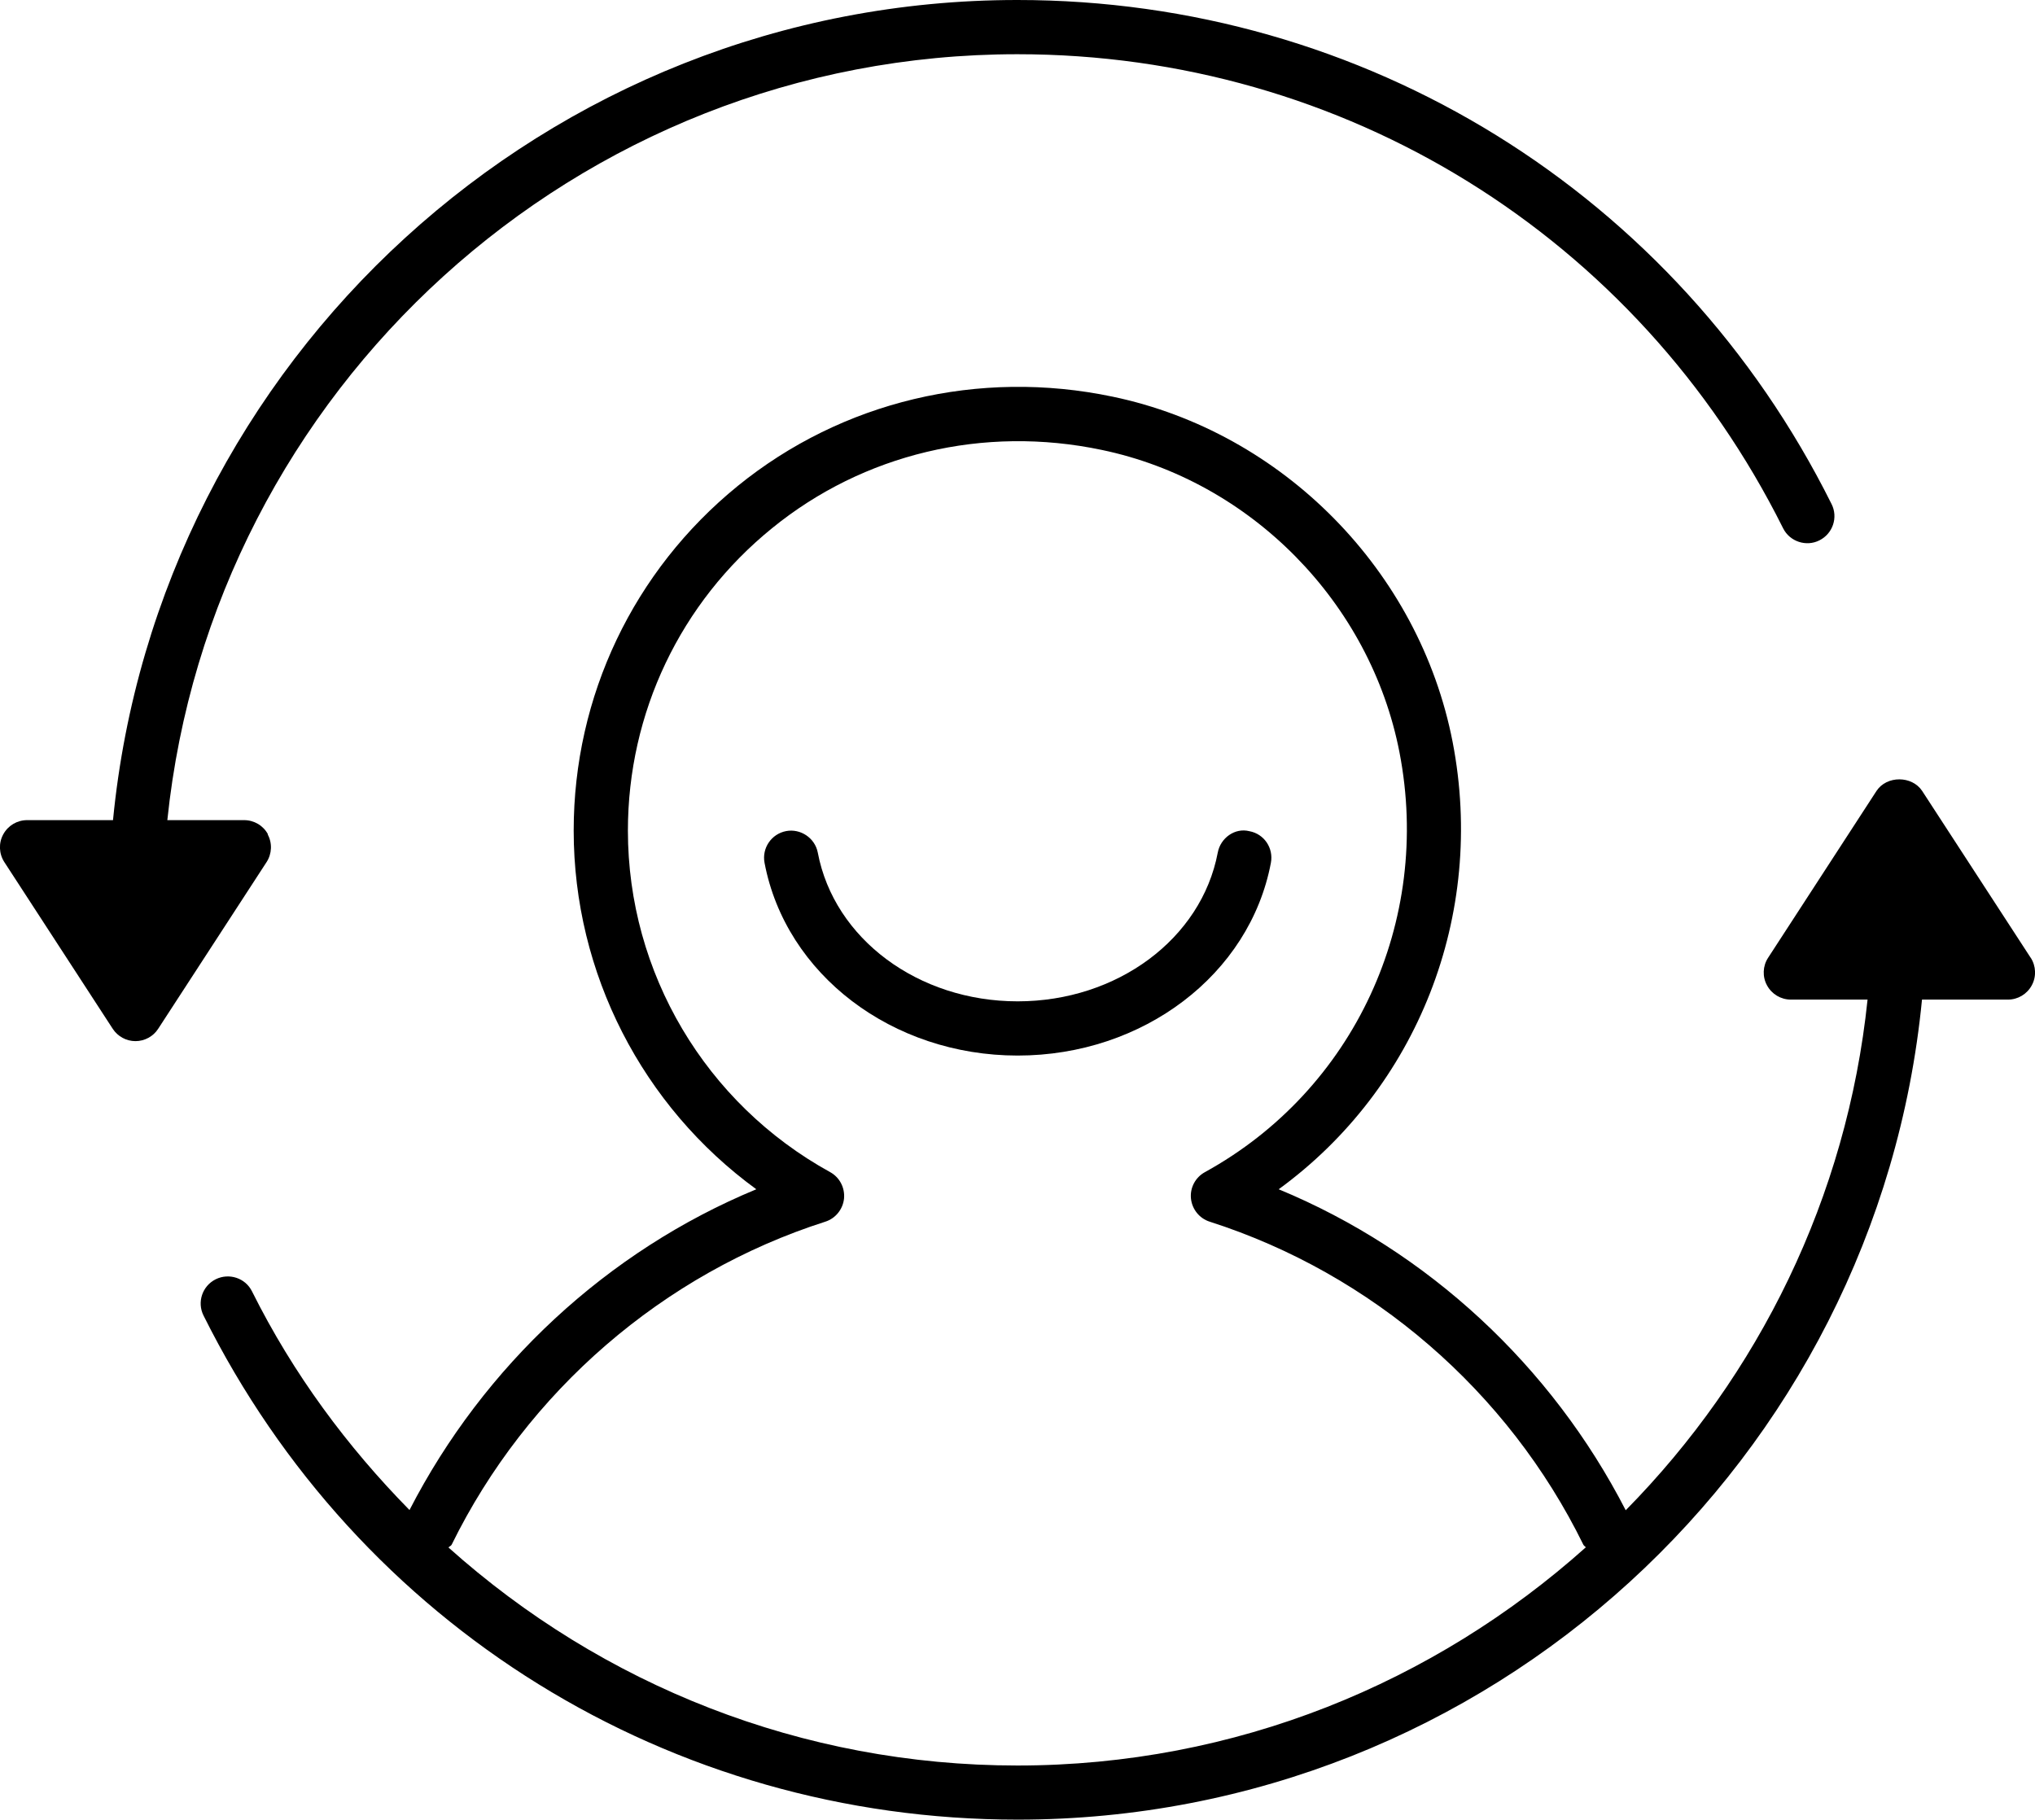 <?xml version="1.0" encoding="UTF-8"?>
<svg xmlns="http://www.w3.org/2000/svg" version="1.1" viewBox="0 0 18.765 16.781">
  <!-- Generator: Adobe Illustrator 28.7.1, SVG Export Plug-In . SVG Version: 1.2.0 Build 142)  -->
  <g>
    <g id="Layer_1">
      <g>
        <path d="M11.719,7.957c.026-.136-.062-.267-.198-.292-.133-.034-.267.062-.292.198-.151.795-.928,1.371-1.845,1.371s-1.692-.576-1.843-1.371c-.026-.137-.161-.224-.292-.199-.136.026-.225.157-.199.293.195,1.029,1.177,1.777,2.334,1.777s2.14-.747,2.335-1.777Z"/>
        <path d="M2.471,7.694c-.043-.081-.128-.131-.22-.131h-.708C1.954,3.601,5.313.5,9.382.5c3.01,0,5.715,1.675,7.06,4.371.062.125.215.173.335.112.124-.062.174-.212.112-.335C15.46,1.781,12.583,0,9.382,0,5.037,0,1.455,3.324,1.042,7.563H.25c-.092,0-.176.05-.22.131-.044.08-.04.179.01.256l1,1.538c.046.07.125.113.209.113s.164-.043.209-.113l1-1.538c.05-.077.054-.176.01-.256Z"/>
        <path d="M18.725,8.832l-1.001-1.539c-.094-.141-.326-.142-.42,0l-1,1.539c-.05.076-.054.175-.01.255.044.081.128.131.22.131h.707c-.19,1.827-1.007,3.468-2.23,4.709-.685-1.332-1.825-2.391-3.2-2.96,1.276-.93,1.913-2.525,1.604-4.124-.306-1.578-1.565-2.857-3.135-3.185-1.234-.259-2.497.043-3.458.824-.961.782-1.512,1.939-1.512,3.177,0,1.317.634,2.543,1.684,3.308-1.374.569-2.513,1.627-3.198,2.958-.574-.584-1.072-1.254-1.452-2.016-.061-.124-.212-.173-.335-.112-.124.062-.174.212-.112.335,1.429,2.867,4.306,4.648,7.506,4.648,4.346,0,7.927-3.324,8.34-7.562h.792c.092,0,.176-.05.22-.131.044-.08.04-.179-.01-.256ZM4.136,14.27c.008-.011.023-.013.029-.026.695-1.414,1.951-2.5,3.445-2.978.095-.03.163-.115.173-.214.009-.1-.041-.195-.128-.243-1.15-.633-1.865-1.839-1.865-3.149,0-1.086.484-2.103,1.328-2.788.843-.687,1.952-.952,3.041-.723,1.374.286,2.478,1.407,2.746,2.79.302,1.559-.419,3.113-1.794,3.87-.088.048-.139.144-.129.243s.078.184.173.214c1.495.479,2.751,1.563,3.445,2.978.005.011.017.016.023.025-1.395,1.247-3.228,2.012-5.241,2.012-1.986,0-3.829-.741-5.247-2.011Z"/>
      </g>
    </g>
  </g>
</svg>